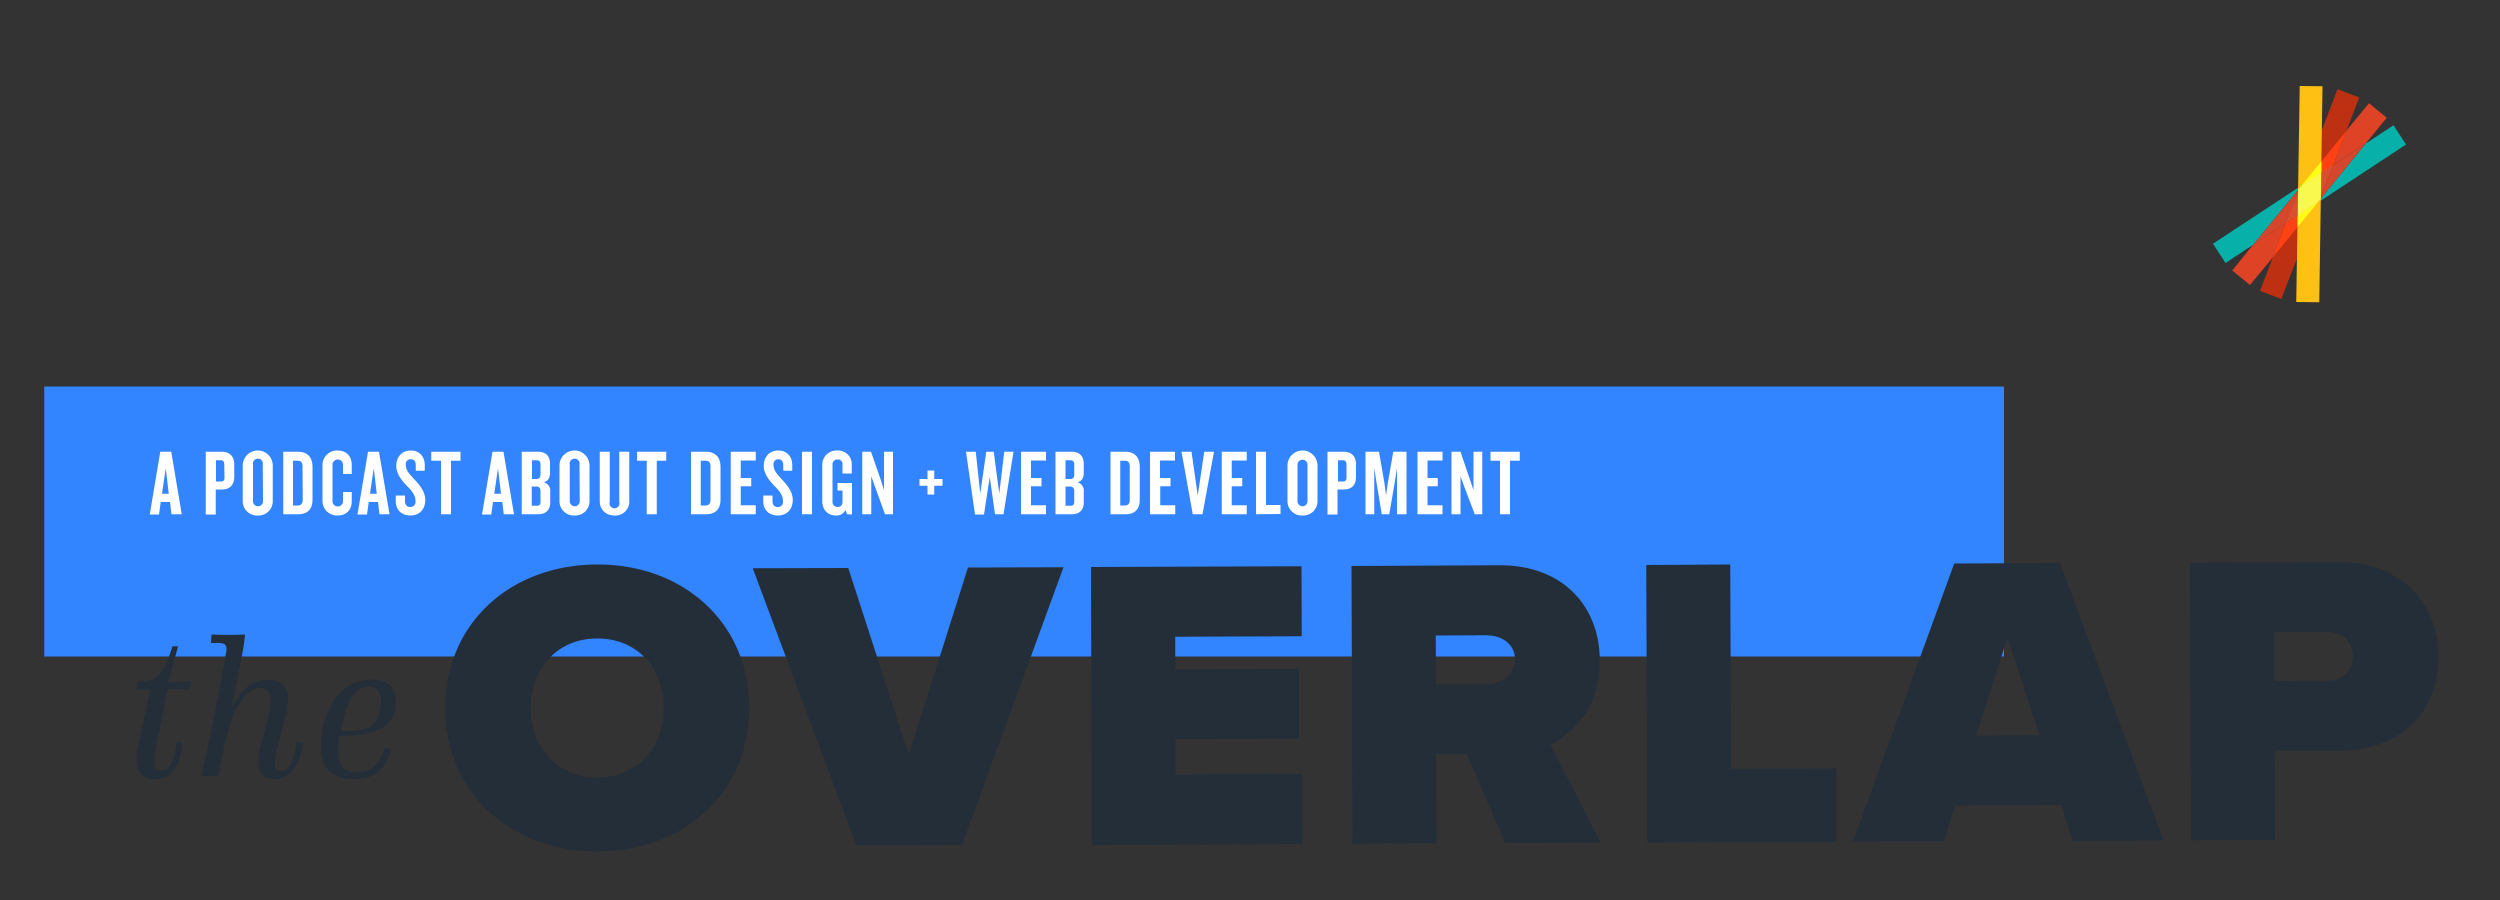 <svg id="Layer_1" data-name="Layer 1" xmlns="http://www.w3.org/2000/svg" viewBox="0 0 1000 360"><rect x="0" y="0" width="1000" height="360" fill="#333333" stroke="none"/><defs><style>.cls-3{fill:#de4326}.cls-4{fill:#ff4113}.cls-5{fill:#ffff16}.cls-6{fill:#07b1aa}.cls-7{fill:#edc043}.cls-12{fill:#232e38}.cls-13{fill:#fff}</style></defs><path fill="#bd3011" d="M904 116.3l31-80.6 8.7 3.3-31.2 80.6-8.6-3.3"/><path fill="#fec013" d="M918.5 120.8l1.4-86.4 9.1.1-1.3 86.4-9.2-.1"/><path class="cls-3" d="M947.6 41.3l-9.1 11-5.3 13.7 13-8.5 8.5-10.4-7.1-5.8"/><path class="cls-4" d="M938.5 52.4l-9.9 12.1v4.6l4.6-3.1 5.3-13.6"/><path class="cls-5" d="M928.6 64.5l-8 9.7 8-5.1v-4.6"/><path class="cls-3" d="M914.3 89.3l-13 8.5-8.4 10.4 7.1 5.8 9.1-11 5.2-13.7"/><path class="cls-4" d="M919 86.3l-4.7 3-5.2 13.6 9.9-12v-4.6"/><path class="cls-5" d="M927 81.1l-8 5.2v4.5l8-9.7"/><path class="cls-6" d="M957.4 50.1l-11.2 7.4-17.8 21.8v.9l34-22.4-5-7.7"/><path class="cls-7" d="M928.4 79.3l-1.5 1.8 1.5-1v-.8"/><path class="cls-6" d="M919.2 75.1l-34 22.4 5 7.7 11.2-7.4L919.2 76V75"/><path class="cls-7" d="M920.7 74.2l-1.5 1v.8l1.5-1.8"/><path d="M919.2 76l-17.8 21.8 13-8.5 4.8-12.5V76m27-18.5l-13 8.5-4.8 12.6v.7l17.8-21.8" fill="#d6462c"/><path d="M919.2 76.8l-4.9 12.5 4.8-3 .1-9.5m14-10.8l-4.7 3-.2 9.6 5-12.6" fill="#d9502f"/><path fill="#f8f84e" d="M928.5 69l-7.8 5.2-1.5 1.8v.8l-.1 9.5 7.8-5.2 1.5-1.8v-.8l.1-9.4"/><path fill="#3284ff" d="M17.7 154.6h783.9v108H17.7z"/><path class="cls-12" d="M73 297.1c-.8 8.8-3.9 14.6-10.8 14.6-6.8 0-8.6-4.6-7-13 1-5 3.6-16.4 4.9-23h-5.4l.3-3c9-.1 10.8-4.2 14-14.2h2.2c-1 4.2-3 10.6-3.7 14.3l8.9-.3-.4 3.2h-9l-4.5 22.8c-1.5 7.7-.7 9.8 2 9.8 3.2 0 5.4-4 6.1-11.5zM121.2 297.1c-.8 6.8-3.9 14.6-11 14.6-6.3 0-8.3-4.3-6-13.2l2.7-10c2.6-9.9 1.3-13.3-2.6-13.3-5.7 0-11.4 7.3-14.9 24.7l-2.1 10.6-3.4-.1-3.3.1a1263 1263 0 0 0 9.8-49.2c.5-2.8.2-4.1-3-4.1h-3l.2-3.4c3.2.2 10.2.2 13.4 0a68.8 68.8 0 0 1-1.1 7.8L92.5 284c3.6-8.7 8.8-12.1 14.5-12.1 7.5 0 10 4.6 6.7 16.7l-2.5 9.6c-1.8 7.1-1.8 10.3 1.3 10.3 3.2 0 5.1-4.7 6.1-11.7zM156.6 299.9c-2.6 7.5-6.5 11.8-14.8 11.8-11.5 0-15.2-6.7-12.8-19.9 2.6-13.4 10.5-20 19.5-20 8.5 0 10.6 5.3 9.6 11.5-1.7 10-13.7 11.3-22.3 11-1.7 10.5.6 14.6 6.5 14.6 5.6 0 9.4-2.3 11.5-9.8zM152 284c1-4.6.3-9.3-4.2-9.3-5.2 0-8.7 3.6-11.5 17.7 10.3.2 14.2-1.3 15.7-8.4zM238.7 225.8c34.3-.2 60.9 23 61 57.2s-26.3 57.5-60.6 57.6-60.9-23-61-57.2 26.3-57.5 60.6-57.6zm.1 29.6c-16.1 0-26.6 12.4-26.5 28S222.9 311 239 311s26.6-12.4 26.5-28-10.5-27.7-26.7-27.6zM301.1 227.3l38.2-.1 24.2 74.7 23.7-74.9 38.2-.1L384.8 338l-42.3.1zM436.4 226.8l84.2-.3.1 28-50.6.2v13l49.5-.2v28l-49.4.2v14.1l50.7-.2.1 28-84.3.4zM586.7 301.6h-12.2l.2 35.7-33.7.2-.4-111.1 59.3-.3c26 0 40 17.2 40 38 .2 19.2-11 29.4-19.8 33.8l20.3 39.2-38.3.1zm8.1-47.5l-20.5.1.1 19.5H595c5.7 0 11-3.8 11-10 0-6-5.4-9.6-11-9.5zM658.5 226l33.6-.2.3 81.7 42.2-.1v29.3l-75.7.3zM824.6 322l-42.7.2-4.2 14.3-36.5.1 40.5-111.2 42.3-.2 41.4 111-36.5.1zm-34.1-27.8l25.3-.1L803 255zM876 225l59.3-.2c26 0 40 17.2 40.1 38 0 20.7-13.8 37.4-39.8 37.5h-25.7l.1 35.7-33.6.1zm55 27.8l-21.3.1v19.5l21.4-.1c5.6 0 10.1-3.9 10.1-9.7 0-6-4.5-9.8-10.2-9.8z"/><path class="cls-13" d="M68.6 205.7l-.6-4.9h-3.7l-.7 5h-3.7l4.2-25.1h4.4l4.2 25zm-2.3-18.4l-1.5 10.2h2.7zM88.7 195.8h-2.4v10h-4v-25.1h6.4c2.9 0 5 1.6 5 5v5c0 3.6-2.1 5.1-5 5.1zm1-10c0-1.1-.4-1.7-1.3-1.7h-2v8.5h2c1 0 1.4-.5 1.4-1.6zM103.1 206.2a5.7 5.7 0 0 1-6-6v-14a6 6 0 0 1 12 0v14a5.7 5.7 0 0 1-6 6zm2-20.3a2 2 0 1 0-3.9 0v14.6a2 2 0 1 0 4 0zM119.3 205.7h-6v-25h6c3.6 0 5.7 2.2 5.7 6v13.2c0 3.8-2 5.8-5.7 5.8zm1.7-19c0-1.7-.6-2.4-2-2.4h-1.8v17.9h1.9c1.3 0 2-.8 2-2.4zM135 206.2a5.8 5.8 0 0 1-6-6v-14a5.8 5.8 0 0 1 6-6c3.7 0 5.7 2.4 5.7 5.8v3.6h-3.5v-3.7a2 2 0 0 0-4.2 0v14.6a2 2 0 0 0 4.2 0v-3.7h3.5v3.7c0 3.3-2 5.7-5.7 5.7zM151.8 205.7l-.6-4.9h-3.7l-.7 5H143l4.2-25.1h4.4l4.2 25zm-2.3-18.4l-1.5 10.2h2.7zM164.2 206.2c-3.6 0-5.9-2.2-5.9-5.8v-2.2h3.7v2.2c0 1.5.7 2.4 2.1 2.4a2 2 0 0 0 2.1-2.2c0-2.2-1-3.8-3.2-6-2-2-4.5-5-4.5-8.2 0-3.4 2-6.2 5.9-6.2 3.3 0 5.5 2.4 5.5 5.8v2.3h-3.6V186c0-1.4-.6-2.3-2-2.3a1.9 1.9 0 0 0-2 2c0 2.4 1.2 3.6 3.5 6.1s4.3 5 4.3 8.2c0 4-2.6 6.2-5.9 6.2zM180.4 184.3v21.4h-4v-21.4h-3.9v-3.6h11.7v3.6zM201.5 205.7l-.6-4.9h-3.7l-.7 5h-3.7l4.2-25.1h4.4l4.2 25zm-2.3-18.4l-1.5 10.2h2.7zM215.3 205.7h-6.6v-25h6.5c2.8 0 4.8 1.4 4.8 4.8v3.7c0 1.9-.7 3.2-2.5 3.7a3.5 3.5 0 0 1 2.6 3.8v4.2c0 3.4-2.1 4.8-4.8 4.8zm.9-20c0-1-.5-1.6-1.4-1.6h-2v7.5h1.8c1 0 1.6-.6 1.6-1.8zm0 10.7c0-1.1-.6-1.8-1.6-1.8h-1.9v7.7h2.1c1 0 1.4-.5 1.4-1.6zM229.8 206.2a5.7 5.7 0 0 1-6-6v-14a6 6 0 0 1 12 0v14a5.7 5.7 0 0 1-6 6zm2-20.3a2 2 0 1 0-3.9 0v14.6a2 2 0 1 0 4 0zM245.8 206.2c-3.4 0-5.9-2.3-5.9-5.7v-19.8h4v20a2 2 0 1 0 3.8 0v-20h4v19.8a5.5 5.5 0 0 1-5.9 5.7zM262.7 184.3v21.4h-4v-21.4h-3.9v-3.6h11.7v3.6zM282.4 205.7h-6v-25h6c3.7 0 5.8 2.2 5.8 6v13.2c0 3.8-2.1 5.8-5.8 5.8zm1.8-19c0-1.7-.6-2.4-2-2.4h-1.9v17.9h1.9c1.4 0 2-.8 2-2.4zM292.3 205.7v-25h10v3.5h-6v7h4.2v3.3h-4.2v7.6h6v3.6zM311.2 206.2c-3.6 0-5.9-2.2-5.9-5.8v-2.2h3.7v2.2c0 1.5.7 2.4 2.1 2.4a2 2 0 0 0 2.1-2.2c0-2.2-1-3.8-3.2-6-2-2-4.5-5-4.5-8.2 0-3.4 2-6.2 5.9-6.2 3.3 0 5.5 2.4 5.5 5.8v2.3h-3.6V186c0-1.4-.7-2.3-2-2.3a1.9 1.9 0 0 0-1.9 2c0 2.4 1.1 3.6 3.4 6.1s4.3 5 4.3 8.2c0 4-2.6 6.2-6 6.2zM320.8 205.7v-25h4v25zM338.8 205.7l-.6-1.7a4 4 0 0 1-3.9 2.2c-3.3 0-5.4-2.4-5.4-5.8V186a5.7 5.7 0 0 1 6-5.8 5.5 5.5 0 0 1 5.8 5.8v3.4H337v-3.6a1.8 1.8 0 0 0-2-2 1.9 1.9 0 0 0-2 2v15a2 2 0 0 0 2 2 1.9 1.9 0 0 0 2-2v-4.6h-2v-3h5.8v12.6zM354 205.7l-4.1-11.3-1.4-3.9v15.2h-3.6v-25h3.5l4 11.5 1.2 3.8v-15.3h3.6v25zM373.7 194.3v3.5H371v-3.5h-3.2v-2.7h3.2v-3.4h2.7v3.4h3.3v2.7zM401.4 205.7H398l-2.1-14.9-2.3 15H390l-3.6-25.1h3.9l1.8 16.7 2.4-16.7h3l2.2 16.7 2-16.7h3.7zM408.4 205.7v-25h10v3.5h-6v7h4.2v3.3h-4.2v7.6h6v3.6zM428.7 205.7h-6.5v-25h6.5c2.7 0 4.8 1.4 4.8 4.8v3.7c0 1.9-.7 3.2-2.5 3.7a3.5 3.5 0 0 1 2.5 3.8v4.2c0 3.4-2 4.8-4.8 4.8zm1-20c0-1-.5-1.6-1.5-1.6h-2v7.5h2c1 0 1.5-.6 1.5-1.8zm0 10.7c0-1.1-.6-1.8-1.6-1.8h-1.9v7.7h2.1c1 0 1.4-.5 1.4-1.6zM450.2 205.7h-6v-25h6c3.6 0 5.7 2.2 5.7 6v13.2c0 3.8-2 5.8-5.7 5.8zm1.7-19c0-1.7-.6-2.4-2-2.4h-1.8v17.9h1.8c1.4 0 2-.8 2-2.4zM460 205.7v-25h10v3.5h-6v7h4.2v3.3h-4.1v7.6h6v3.6zM481 205.7h-3.9l-4.5-25h4l2.5 17.5 2.6-17.5h3.9zM488.7 205.7v-25h10v3.5h-6v7h4.2v3.3h-4.2v7.6h6v3.6zM502.4 205.7v-25h4V202h5.8v3.6zM521 206.2a5.7 5.7 0 0 1-6-6v-14a6 6 0 0 1 12 0v14a5.7 5.7 0 0 1-6 6zm2-20.3a2 2 0 1 0-4 0v14.6a2 2 0 1 0 4 0zM537.6 195.8H535v10h-4v-25.1h6.4c3 0 5 1.6 5 5v5c0 3.6-2 5.1-5 5.1zm1-10c0-1.1-.5-1.7-1.4-1.7h-2v8.5h2c1 0 1.4-.5 1.4-1.6zM558.8 205.7v-18.6l-.8 5.3-2.3 13.3h-3l-2.2-13.3-.8-5.3v18.6h-3.5v-25h5.4l2.2 12.7.6 4.8.7-4.8 2.2-12.7h5.3v25zM567 205.7v-25h10v3.5h-6v7h4.1v3.3H571v7.6h6v3.6zM589.9 205.7l-4.3-11.3-1.4-3.9v15.2h-3.6v-25h3.6l3.9 11.5 1.3 3.8v-15.3h3.5v25zM604 184.3v21.4h-4v-21.4h-3.8v-3.6h11.7v3.6z"/></svg>